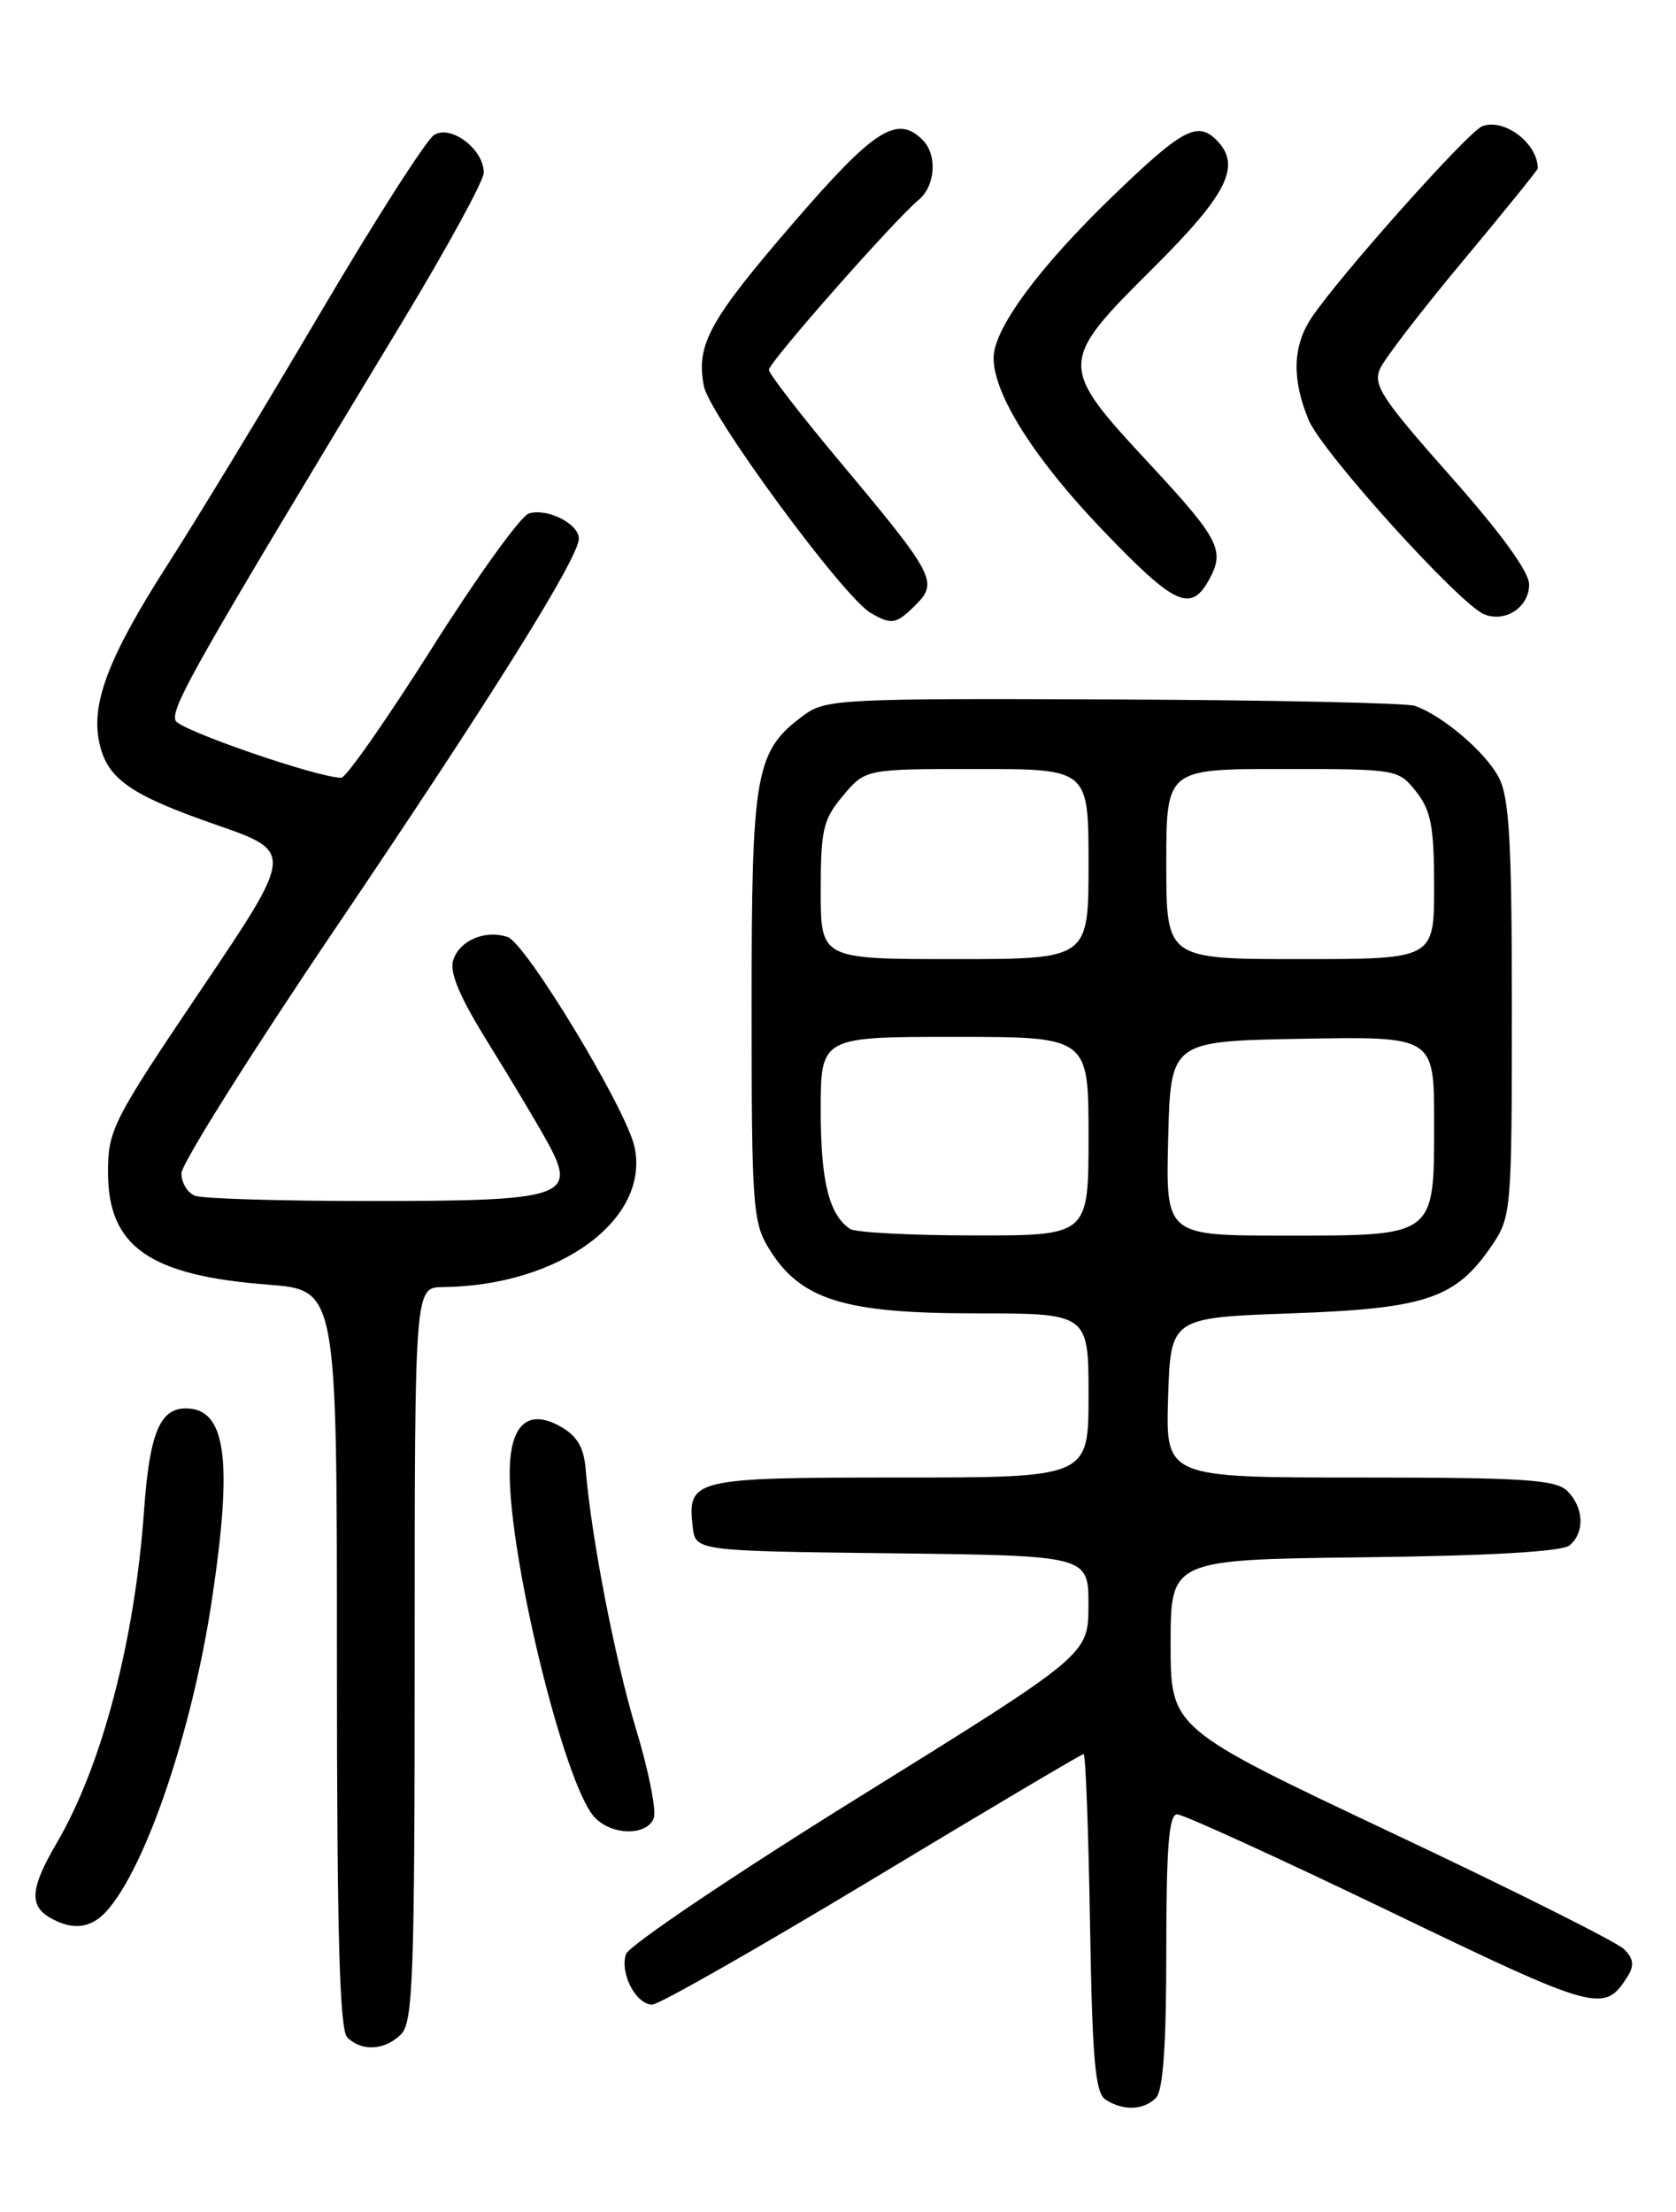 <?xml version="1.0" encoding="UTF-8" standalone="no"?>
<!DOCTYPE svg PUBLIC "-//W3C//DTD SVG 1.1//EN" "http://www.w3.org/Graphics/SVG/1.1/DTD/svg11.dtd" >
<svg xmlns="http://www.w3.org/2000/svg" xmlns:xlink="http://www.w3.org/1999/xlink" version="1.1" viewBox="0 0 194 256">
 <g >
 <path fill="currentColor"
d=" M 133.80 242.80 C 134.63 241.97 135.00 236.76 135.00 225.80 C 135.00 213.84 135.30 210.00 136.25 209.98 C 136.94 209.97 147.99 215.02 160.81 221.19 C 184.98 232.84 185.69 233.03 188.42 228.70 C 189.19 227.47 189.08 226.66 187.98 225.58 C 187.17 224.77 175.03 218.69 161.00 212.07 C 135.50 200.02 135.50 200.02 135.50 190.26 C 135.50 180.50 135.50 180.50 157.92 180.23 C 172.41 180.06 180.81 179.57 181.67 178.86 C 183.46 177.37 183.35 174.49 181.43 172.57 C 180.09 171.24 176.48 171.00 157.39 171.00 C 134.92 171.00 134.92 171.00 135.21 161.75 C 135.50 152.50 135.50 152.50 149.50 152.00 C 165.16 151.44 168.54 150.28 172.75 144.05 C 174.93 140.81 175.00 139.94 175.00 116.80 C 175.00 97.52 174.71 92.34 173.50 90.00 C 172.00 87.09 167.00 82.82 163.78 81.69 C 162.83 81.36 147.13 81.02 128.89 80.95 C 97.67 80.82 95.58 80.92 93.12 82.72 C 87.42 86.90 87.00 89.18 87.00 116.38 C 87.00 139.67 87.13 141.47 89.04 144.56 C 92.66 150.42 97.70 152.00 112.82 152.00 C 126.00 152.00 126.00 152.00 126.00 161.50 C 126.00 171.00 126.00 171.00 104.12 171.00 C 80.24 171.00 79.54 171.16 80.18 176.69 C 80.50 179.50 80.50 179.50 103.25 179.77 C 126.00 180.04 126.00 180.04 125.99 185.77 C 125.98 191.50 125.98 191.50 99.49 207.95 C 84.92 217.00 72.75 225.20 72.45 226.17 C 71.74 228.40 73.62 232.00 75.50 232.00 C 76.28 232.00 87.74 225.47 100.97 217.50 C 114.19 209.53 125.20 203.00 125.43 203.00 C 125.66 203.00 125.99 211.79 126.17 222.54 C 126.44 238.57 126.77 242.25 128.00 243.02 C 130.06 244.32 132.37 244.23 133.80 242.80 Z  M 46.43 235.43 C 47.81 234.05 48.00 228.67 48.00 191.43 C 48.00 149.00 48.00 149.00 51.25 148.96 C 64.77 148.82 75.28 141.11 73.44 132.71 C 72.47 128.30 60.87 109.13 58.75 108.44 C 56.13 107.58 53.18 108.84 52.46 111.13 C 52.00 112.56 53.23 115.44 56.59 120.83 C 59.21 125.05 62.29 130.21 63.43 132.30 C 66.82 138.52 65.34 139.00 42.89 139.00 C 32.59 139.00 23.45 138.73 22.58 138.39 C 21.71 138.06 21.00 136.89 21.00 135.80 C 21.00 134.71 28.96 122.04 38.68 107.66 C 56.91 80.70 67.00 64.55 67.00 62.34 C 67.00 60.61 63.32 58.76 61.21 59.43 C 60.27 59.73 55.23 66.73 50.01 74.99 C 44.79 83.24 40.06 90.01 39.51 90.01 C 36.89 90.05 20.74 84.48 20.32 83.40 C 19.75 81.91 22.53 77.01 46.68 37.07 C 51.80 28.59 56.00 20.90 56.00 19.98 C 56.00 17.28 52.19 14.39 50.25 15.62 C 49.35 16.18 43.46 25.39 37.16 36.07 C 30.87 46.76 22.85 59.98 19.34 65.44 C 12.56 76.03 10.50 81.43 11.50 85.98 C 12.41 90.14 15.04 91.99 25.03 95.46 C 34.03 98.59 34.03 98.59 23.27 114.54 C 13.06 129.69 12.51 130.76 12.50 135.65 C 12.50 144.27 17.26 147.62 31.05 148.68 C 39.00 149.30 39.00 149.30 39.00 191.95 C 39.00 223.79 39.30 234.90 40.20 235.80 C 41.86 237.46 44.56 237.30 46.43 235.43 Z  M 12.32 221.20 C 16.87 216.18 22.24 200.33 24.51 185.27 C 26.98 168.91 26.18 163.00 21.50 163.00 C 18.50 163.00 17.31 165.92 16.68 174.74 C 15.61 189.86 11.80 204.36 6.57 213.29 C 3.55 218.44 3.35 220.52 5.75 221.92 C 8.36 223.44 10.50 223.21 12.32 221.20 Z  M 75.67 210.43 C 76.00 209.56 75.09 204.95 73.64 200.18 C 71.18 192.05 68.44 177.91 67.79 170.03 C 67.58 167.48 66.79 166.17 64.85 165.08 C 61.08 162.98 59.00 164.90 59.00 170.49 C 59.00 180.66 65.31 206.36 68.76 210.25 C 70.69 212.43 74.86 212.53 75.67 210.43 Z  M 106.02 69.98 C 108.62 67.38 108.15 66.49 97.34 53.58 C 92.75 48.10 89.00 43.25 89.00 42.80 C 89.00 41.94 103.52 25.46 106.34 23.13 C 108.28 21.52 108.52 17.92 106.80 16.20 C 103.86 13.26 101.22 14.93 92.02 25.58 C 82.07 37.11 80.56 39.84 81.47 44.67 C 82.08 47.97 97.61 69.09 100.77 70.93 C 103.21 72.35 103.74 72.26 106.02 69.98 Z  M 177.00 67.64 C 177.00 66.18 173.71 61.66 167.88 55.09 C 159.93 46.12 158.89 44.54 159.75 42.66 C 160.29 41.47 164.62 35.85 169.37 30.16 C 174.11 24.47 178.00 19.67 178.00 19.49 C 178.00 16.58 174.11 13.64 171.57 14.61 C 169.93 15.24 154.82 32.20 151.76 36.85 C 149.62 40.10 149.53 43.93 151.48 48.61 C 153.06 52.38 169.06 70.07 171.85 71.12 C 174.31 72.06 177.00 70.24 177.00 67.64 Z  M 140.03 66.95 C 141.79 63.66 141.08 62.32 133.00 53.62 C 122.46 42.27 122.47 41.97 133.50 31.00 C 142.13 22.42 143.74 19.14 140.80 16.20 C 138.59 13.99 136.82 14.96 128.75 22.75 C 120.20 31.01 114.99 38.09 115.01 41.45 C 115.04 45.71 119.77 53.16 127.70 61.42 C 136.07 70.15 137.88 70.96 140.03 66.95 Z  M 98.40 142.23 C 95.97 140.61 95.00 136.72 95.00 128.57 C 95.00 120.00 95.00 120.00 110.50 120.00 C 126.00 120.00 126.00 120.00 126.00 131.50 C 126.00 143.00 126.00 143.00 112.75 142.98 C 105.46 142.98 99.00 142.64 98.40 142.23 Z  M 135.22 131.75 C 135.50 120.50 135.50 120.50 150.75 120.22 C 166.00 119.95 166.00 119.95 166.00 129.82 C 166.00 143.22 166.29 143.00 148.64 143.00 C 134.93 143.00 134.93 143.00 135.22 131.75 Z  M 95.00 103.08 C 95.00 96.01 95.28 94.82 97.59 92.08 C 100.18 89.00 100.18 89.00 113.09 89.00 C 126.00 89.00 126.00 89.00 126.00 100.00 C 126.00 111.00 126.00 111.00 110.50 111.00 C 95.00 111.00 95.00 111.00 95.00 103.08 Z  M 135.00 100.00 C 135.00 89.00 135.00 89.00 148.43 89.00 C 161.74 89.00 161.87 89.02 163.93 91.63 C 165.65 93.82 166.00 95.69 166.00 102.63 C 166.00 111.00 166.00 111.00 150.50 111.00 C 135.00 111.00 135.00 111.00 135.00 100.00 Z "/>
</g>
</svg>